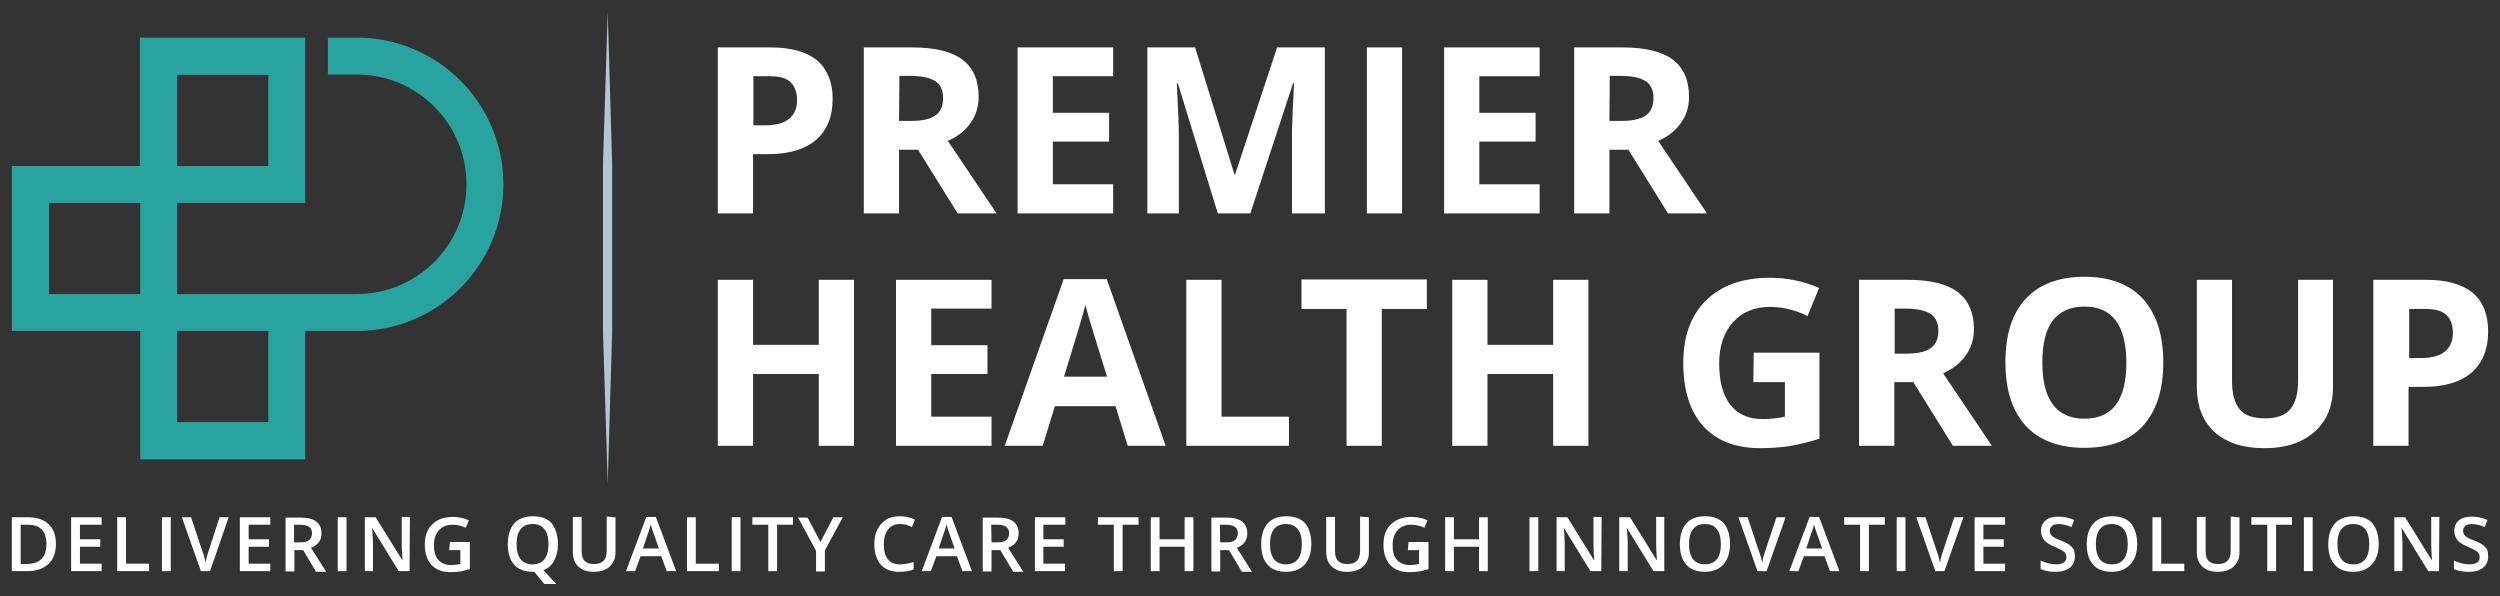 <?xml version="1.0" encoding="utf-8"?>
<!-- Generator: Adobe Illustrator 24.0.1, SVG Export Plug-In . SVG Version: 6.00 Build 0)  -->
<svg version="1.1" id="Layer_1" xmlns="http://www.w3.org/2000/svg" xmlns:xlink="http://www.w3.org/1999/xlink" x="0px" y="0px"
	 viewBox="0 0 738 176" style="enable-background:new 0 0 738 176;" xml:space="preserve">
<rect x="0" y="0" width="738" height="176" fill="#333333" stroke="none"/>
<style type="text/css">
	.st0{fill:#27A3A0;}
	.st1{fill:#B1C8D2;}
	.st2{fill:#FFFFFF;}
</style>
<g>
	<g>
		<path class="st0" d="M90.1,135.6H41.4V97.7H3.5V49h37.8V11.1h48.8v48.8H52.3v26.9h53c17.9,0,32.4-14.5,32.4-32.4
			c0-17.9-14.5-32.4-32.4-32.4h-8.5V11.1h8.5c23.9,0,43.3,19.4,43.3,43.3s-19.4,43.3-43.3,43.3H90.1V135.6z M52.3,124.6h26.9V97.7
			H52.3V124.6z M14.5,86.8h26.9V59.9H14.5V86.8z M52.3,49h26.9V22.1H52.3V49z"/>
		<polygon class="st1" points="178,98 179.4,142.7 180.7,98 180.7,48.2 179.4,3.5 178,48.2 		"/>
	</g>
	<g>
		<g>
			<path class="st2" d="M245.8,29.2c0,5.3-1.7,9.3-4.9,12.1c-3.3,2.8-8,4.2-14.1,4.2h-4.5V63h-10.4V14h15.7c5.9,0,10.5,1.3,13.6,3.8
				C244.2,20.4,245.8,24.2,245.8,29.2z M222.3,37h3.4c3.2,0,5.6-0.6,7.2-1.9c1.6-1.3,2.4-3.1,2.4-5.5c0-2.4-0.7-4.2-2-5.4
				c-1.3-1.2-3.4-1.7-6.2-1.7h-4.7V37z"/>
			<path class="st2" d="M265.4,44.2V63H255V14h14.3c6.7,0,11.6,1.2,14.8,3.6c3.2,2.4,4.8,6.1,4.8,11c0,2.9-0.8,5.5-2.4,7.7
				c-1.6,2.3-3.8,4-6.7,5.3c7.4,11,12.2,18.1,14.4,21.4h-11.5l-11.7-18.8H265.4z M265.4,35.7h3.4c3.3,0,5.7-0.5,7.3-1.6
				c1.6-1.1,2.3-2.8,2.3-5.2c0-2.3-0.8-4-2.4-5c-1.6-1-4.1-1.5-7.4-1.5h-3.1L265.4,35.7L265.4,35.7z"/>
			<path class="st2" d="M328.6,63h-28.2V14h28.2v8.5h-17.8v10.8h16.6v8.5h-16.6v12.6h17.8V63z"/>
			<path class="st2" d="M359.5,63l-11.8-38.4h-0.3c0.4,7.8,0.6,13,0.6,15.7V63h-9.3V14h14.1l11.6,37.5h0.2L377,14h14.1v49h-9.7V39.8
				c0-1.1,0-2.4,0.1-3.8c0-1.4,0.2-5.2,0.5-11.4h-0.3L369.1,63H359.5z"/>
			<path class="st2" d="M403.5,63V14h10.4v49H403.5z"/>
			<path class="st2" d="M454.5,63h-28.2V14h28.2v8.5h-17.8v10.8h16.6v8.5h-16.6v12.6h17.8V63z"/>
			<path class="st2" d="M475.1,44.2V63h-10.4V14H479c6.7,0,11.6,1.2,14.8,3.6c3.2,2.4,4.8,6.1,4.8,11c0,2.9-0.8,5.5-2.4,7.7
				c-1.6,2.3-3.8,4-6.7,5.3c7.4,11,12.2,18.1,14.4,21.4h-11.5l-11.7-18.8H475.1z M475.1,35.7h3.4c3.3,0,5.7-0.5,7.3-1.6
				c1.6-1.1,2.3-2.8,2.3-5.2c0-2.3-0.8-4-2.4-5c-1.6-1-4.1-1.5-7.4-1.5h-3.1L475.1,35.7L475.1,35.7z"/>
			<path class="st2" d="M252.1,131.6h-10.4v-21.2h-19.4v21.2h-10.4v-49h10.4v19.2h19.4V82.6h10.4V131.6z"/>
			<path class="st2" d="M292.7,131.6h-28.2v-49h28.2v8.5h-17.8v10.8h16.6v8.5h-16.6V123h17.8V131.6z"/>
			<path class="st2" d="M332.9,131.6l-3.6-11.7h-17.9l-3.6,11.7h-11.2L314,82.4h12.7l17.4,49.2H332.9z M326.8,111.2
				c-3.3-10.6-5.1-16.5-5.5-17.9c-0.4-1.4-0.7-2.5-0.9-3.3c-0.7,2.9-2.8,9.9-6.3,21.2C314.1,111.2,326.8,111.2,326.8,111.2z"/>
			<path class="st2" d="M350.2,131.6v-49h10.4V123h19.9v8.6H350.2z"/>
			<path class="st2" d="M407.9,131.6h-10.4V91.2h-13.3v-8.7h37v8.7h-13.3L407.9,131.6L407.9,131.6z"/>
			<path class="st2" d="M468.9,131.6h-10.4v-21.2h-19.4v21.2h-10.4v-49h10.4v19.2h19.4V82.6h10.4L468.9,131.6L468.9,131.6z"/>
			<path class="st2" d="M517.7,104.1h19.4v25.4c-3.1,1-6.1,1.7-8.9,2.2c-2.8,0.4-5.6,0.6-8.5,0.6c-7.4,0-13-2.2-16.9-6.5
				c-3.9-4.3-5.9-10.6-5.9-18.7c0-7.9,2.3-14.1,6.8-18.5c4.5-4.4,10.8-6.6,18.8-6.6c5,0,9.9,1,14.5,3l-3.4,8.3
				c-3.6-1.8-7.3-2.7-11.2-2.7c-4.5,0-8.1,1.5-10.8,4.5c-2.7,3-4.1,7.1-4.1,12.2c0,5.3,1.1,9.4,3.3,12.2c2.2,2.8,5.3,4.2,9.5,4.2
				c2.2,0,4.4-0.2,6.6-0.7v-10.2h-9.3L517.7,104.1L517.7,104.1z"/>
			<path class="st2" d="M559.2,112.8v18.8h-10.4v-49h14.3c6.7,0,11.6,1.2,14.8,3.6c3.2,2.4,4.8,6.1,4.8,11c0,2.9-0.8,5.5-2.4,7.7
				c-1.6,2.3-3.8,4-6.7,5.3c7.4,11,12.2,18.1,14.4,21.4h-11.5l-11.7-18.8H559.2z M559.2,104.4h3.4c3.3,0,5.7-0.5,7.3-1.6
				c1.6-1.1,2.3-2.8,2.3-5.2c0-2.3-0.8-4-2.4-5c-1.6-1-4.1-1.5-7.4-1.5h-3.1V104.4z"/>
			<path class="st2" d="M638.6,107c0,8.1-2,14.3-6,18.7c-4,4.4-9.8,6.5-17.3,6.5c-7.5,0-13.3-2.2-17.3-6.5c-4-4.4-6-10.6-6-18.8
				s2-14.4,6-18.7c4-4.3,9.8-6.5,17.3-6.5s13.3,2.2,17.3,6.5C636.6,92.7,638.6,98.9,638.6,107z M602.9,107c0,5.5,1,9.6,3.1,12.4
				c2.1,2.8,5.2,4.2,9.3,4.2c8.3,0,12.4-5.5,12.4-16.5c0-11-4.1-16.6-12.4-16.6c-4.1,0-7.2,1.4-9.4,4.2
				C603.9,97.4,602.9,101.6,602.9,107z"/>
			<path class="st2" d="M688.7,82.6v31.7c0,3.6-0.8,6.8-2.4,9.5s-4,4.8-7,6.3c-3.1,1.5-6.7,2.2-10.9,2.2c-6.3,0-11.2-1.6-14.7-4.8
				c-3.5-3.2-5.2-7.7-5.2-13.3V82.6h10.4v30c0,3.8,0.8,6.5,2.3,8.3c1.5,1.8,4,2.6,7.5,2.6c3.4,0,5.9-0.9,7.4-2.7
				c1.5-1.8,2.3-4.6,2.3-8.4V82.6H688.7z"/>
			<path class="st2" d="M734.5,97.9c0,5.3-1.7,9.3-4.9,12.1c-3.3,2.8-8,4.2-14.1,4.2H711v17.4h-10.4v-49h15.7
				c5.9,0,10.5,1.3,13.6,3.8C733,89,734.5,92.8,734.5,97.9z M711.1,105.7h3.4c3.2,0,5.6-0.6,7.2-1.9c1.6-1.3,2.4-3.1,2.4-5.5
				c0-2.4-0.7-4.2-2-5.4c-1.3-1.2-3.4-1.7-6.2-1.7h-4.7V105.7z"/>
		</g>
	</g>
	<g>
		<path class="st2" d="M16.5,160.5c0,2.6-0.7,4.6-2.2,6c-1.5,1.4-3.6,2.1-6.3,2.1H3.5v-15.9h4.9c2.5,0,4.5,0.7,5.9,2
			C15.8,156.1,16.5,158,16.5,160.5z M13.7,160.6c0-3.8-1.8-5.7-5.4-5.7H6.1v11.6H8C11.8,166.4,13.7,164.5,13.7,160.6z"/>
		<path class="st2" d="M30,168.6h-9v-15.9h9v2.2h-6.4v4.3h6v2.2h-6v5H30V168.6z"/>
		<path class="st2" d="M34.6,168.6v-15.9h2.6v13.7H44v2.2H34.6z"/>
		<path class="st2" d="M47.8,168.6v-15.9h2.6v15.9H47.8z"/>
		<path class="st2" d="M64.8,152.7h2.7L62,168.6h-2.7l-5.6-15.9h2.7l3.3,9.9c0.2,0.5,0.4,1.1,0.6,1.8s0.3,1.3,0.4,1.7
			c0.1-0.6,0.2-1.2,0.4-1.9c0.2-0.7,0.4-1.3,0.5-1.6L64.8,152.7z"/>
		<path class="st2" d="M79.8,168.6h-9v-15.9h9v2.2h-6.4v4.3h6v2.2h-6v5h6.4V168.6z"/>
		<path class="st2" d="M86.9,162.3v6.4h-2.6v-15.9h4.5c2.1,0,3.6,0.4,4.6,1.2c1,0.8,1.5,1.9,1.5,3.5c0,2-1,3.4-3.1,4.2l4.5,7.1h-3
			l-3.8-6.4H86.9z M86.9,160.1h1.8c1.2,0,2.1-0.2,2.6-0.7c0.5-0.5,0.8-1.1,0.8-2c0-0.9-0.3-1.5-0.9-1.9c-0.6-0.4-1.5-0.6-2.7-0.6
			h-1.7V160.1z"/>
		<path class="st2" d="M99.7,168.6v-15.9h2.6v15.9H99.7z"/>
		<path class="st2" d="M120.9,168.6h-3.2l-7.8-12.7h-0.1l0.1,0.7c0.1,1.4,0.2,2.6,0.2,3.7v8.3h-2.4v-15.9h3.2l7.8,12.6h0.1
			c0-0.2,0-0.8-0.1-1.8c0-1.1-0.1-1.9-0.1-2.5v-8.4h2.4L120.9,168.6L120.9,168.6z"/>
		<path class="st2" d="M132.8,160h5.9v8c-1,0.3-1.9,0.5-2.8,0.7c-0.9,0.1-1.8,0.2-2.9,0.2c-2.4,0-4.3-0.7-5.6-2.1
			c-1.3-1.4-2-3.4-2-6c0-2.6,0.7-4.6,2.2-6c1.5-1.5,3.5-2.2,6.1-2.2c1.7,0,3.2,0.3,4.7,1l-0.9,2.2c-1.3-0.6-2.6-0.9-3.9-0.9
			c-1.7,0-3,0.5-4,1.6c-1,1.1-1.5,2.5-1.5,4.4c0,2,0.4,3.4,1.3,4.4s2.2,1.5,3.8,1.5c0.8,0,1.7-0.1,2.7-0.3v-4.1h-3.3L132.8,160
			L132.8,160z"/>
		<path class="st2" d="M164.7,160.6c0,1.9-0.4,3.6-1.1,4.9c-0.7,1.3-1.8,2.3-3.2,2.8l3.8,4.1h-3.5l-3-3.6h-0.4
			c-2.4,0-4.3-0.7-5.5-2.1c-1.3-1.4-1.9-3.5-1.9-6.1c0-2.6,0.7-4.7,1.9-6.1c1.3-1.4,3.1-2.1,5.6-2.1c2.4,0,4.2,0.7,5.5,2.1
			C164,156,164.7,158,164.7,160.6z M152.5,160.6c0,2,0.4,3.4,1.2,4.5c0.8,1,2,1.5,3.5,1.5c1.5,0,2.7-0.5,3.5-1.5
			c0.8-1,1.2-2.5,1.2-4.5c0-2-0.4-3.4-1.2-4.4s-1.9-1.5-3.5-1.5c-1.6,0-2.7,0.5-3.5,1.5C152.9,157.2,152.5,158.7,152.5,160.6z"/>
		<path class="st2" d="M181.7,152.7V163c0,1.2-0.2,2.2-0.8,3.1s-1.2,1.6-2.2,2c-1,0.5-2.1,0.7-3.4,0.7c-2,0-3.5-0.5-4.6-1.6
			c-1.1-1-1.6-2.5-1.6-4.3v-10.3h2.6v10.1c0,1.3,0.3,2.3,0.9,2.9c0.6,0.6,1.5,0.9,2.8,0.9c2.5,0,3.7-1.3,3.7-3.9v-10.1L181.7,152.7
			L181.7,152.7z"/>
		<path class="st2" d="M196.8,168.6l-1.6-4.4h-6.1l-1.6,4.4h-2.7l6-16h2.8l6,16H196.8z M194.5,161.9l-1.5-4.3
			c-0.1-0.3-0.3-0.8-0.5-1.4c-0.2-0.6-0.3-1.1-0.4-1.4c-0.2,0.9-0.5,1.9-0.9,2.9l-1.4,4.2H194.5z"/>
		<path class="st2" d="M202.8,168.6v-15.9h2.6v13.7h6.8v2.2H202.8z"/>
		<path class="st2" d="M216,168.6v-15.9h2.6v15.9H216z"/>
		<path class="st2" d="M229.4,168.6h-2.6v-13.7h-4.7v-2.2h12v2.2h-4.7L229.4,168.6L229.4,168.6z"/>
		<path class="st2" d="M242.2,160l3.8-7.3h2.8l-5.3,9.8v6.2h-2.6v-6.1l-5.3-9.8h2.8L242.2,160z"/>
		<path class="st2" d="M265.7,154.7c-1.5,0-2.7,0.5-3.5,1.6c-0.9,1.1-1.3,2.5-1.3,4.4c0,2,0.4,3.4,1.2,4.4c0.8,1,2,1.5,3.6,1.5
			c0.7,0,1.3-0.1,2-0.2c0.6-0.1,1.3-0.3,2-0.5v2.2c-1.2,0.5-2.7,0.7-4.3,0.7c-2.3,0-4.1-0.7-5.4-2.1c-1.2-1.4-1.9-3.4-1.9-6.1
			c0-1.7,0.3-3.1,0.9-4.3c0.6-1.2,1.5-2.2,2.6-2.9c1.1-0.7,2.5-1,4-1c1.6,0,3.1,0.3,4.5,1l-0.9,2.2c-0.5-0.3-1.1-0.5-1.7-0.7
			C267,154.8,266.3,154.7,265.7,154.7z"/>
		<path class="st2" d="M284.1,168.6l-1.6-4.4h-6.1l-1.6,4.4h-2.7l6-16h2.8l6,16H284.1z M281.8,161.9l-1.5-4.3
			c-0.1-0.3-0.3-0.8-0.5-1.4s-0.3-1.1-0.4-1.4c-0.2,0.9-0.5,1.9-0.9,2.9l-1.4,4.2H281.8z"/>
		<path class="st2" d="M292.7,162.3v6.4h-2.6v-15.9h4.5c2.1,0,3.6,0.4,4.6,1.2c1,0.8,1.5,1.9,1.5,3.5c0,2-1,3.4-3.1,4.2l4.5,7.1h-3
			l-3.8-6.4H292.7z M292.7,160.1h1.8c1.2,0,2.1-0.2,2.6-0.7c0.5-0.5,0.8-1.1,0.8-2c0-0.9-0.3-1.5-0.9-1.9c-0.6-0.4-1.5-0.6-2.7-0.6
			h-1.7L292.7,160.1L292.7,160.1z"/>
		<path class="st2" d="M314.5,168.6h-9v-15.9h9v2.2H308v4.3h6v2.2h-6v5h6.4V168.6z"/>
		<path class="st2" d="M331.4,168.6h-2.6v-13.7h-4.7v-2.2h12v2.2h-4.7L331.4,168.6L331.4,168.6z"/>
		<path class="st2" d="M352.3,168.6h-2.6v-7.2h-7.4v7.2h-2.6v-15.9h2.6v6.5h7.4v-6.5h2.6V168.6z"/>
		<path class="st2" d="M360.2,162.3v6.4h-2.6v-15.9h4.5c2.1,0,3.6,0.4,4.6,1.2c1,0.8,1.5,1.9,1.5,3.5c0,2-1,3.4-3.1,4.2l4.5,7.1h-3
			l-3.8-6.4H360.2z M360.2,160.1h1.8c1.2,0,2.1-0.2,2.6-0.7c0.5-0.5,0.8-1.1,0.8-2c0-0.9-0.3-1.5-0.9-1.9c-0.6-0.4-1.5-0.6-2.7-0.6
			h-1.7L360.2,160.1L360.2,160.1z"/>
		<path class="st2" d="M387.1,160.6c0,2.6-0.7,4.6-1.9,6c-1.3,1.4-3.1,2.2-5.5,2.2c-2.4,0-4.3-0.7-5.5-2.1c-1.3-1.4-1.9-3.5-1.9-6.1
			c0-2.6,0.7-4.7,1.9-6.1c1.3-1.4,3.1-2.1,5.6-2.1c2.4,0,4.2,0.7,5.5,2.1C386.5,156,387.1,158,387.1,160.6z M374.9,160.6
			c0,2,0.4,3.4,1.2,4.5c0.8,1,2,1.5,3.5,1.5c1.5,0,2.7-0.5,3.5-1.5c0.8-1,1.2-2.5,1.2-4.5c0-2-0.4-3.4-1.2-4.4
			c-0.8-1-1.9-1.5-3.5-1.5c-1.6,0-2.7,0.5-3.5,1.5C375.3,157.2,374.9,158.7,374.9,160.6z"/>
		<path class="st2" d="M404.1,152.7V163c0,1.2-0.2,2.2-0.8,3.1s-1.2,1.6-2.2,2c-1,0.5-2.1,0.7-3.4,0.7c-2,0-3.5-0.5-4.6-1.6
			c-1.1-1-1.6-2.5-1.6-4.3v-10.3h2.6v10.1c0,1.3,0.3,2.3,0.9,2.9c0.6,0.6,1.5,0.9,2.8,0.9c2.5,0,3.7-1.3,3.7-3.9v-10.1L404.1,152.7
			L404.1,152.7z"/>
		<path class="st2" d="M415.8,160h5.9v8c-1,0.3-1.9,0.5-2.8,0.7c-0.9,0.1-1.8,0.2-2.9,0.2c-2.4,0-4.3-0.7-5.6-2.1
			c-1.3-1.4-2-3.4-2-6c0-2.6,0.7-4.6,2.2-6c1.5-1.5,3.5-2.2,6.1-2.2c1.7,0,3.2,0.3,4.7,1l-0.9,2.2c-1.3-0.6-2.6-0.9-3.9-0.9
			c-1.7,0-3,0.5-4,1.6c-1,1.1-1.5,2.5-1.5,4.4c0,2,0.4,3.4,1.3,4.4c0.9,1,2.2,1.5,3.8,1.5c0.8,0,1.7-0.1,2.7-0.3v-4.1h-3.3
			L415.8,160L415.8,160z"/>
		<path class="st2" d="M439.2,168.6h-2.6v-7.2h-7.4v7.2h-2.6v-15.9h2.6v6.5h7.4v-6.5h2.6V168.6z"/>
		<path class="st2" d="M451.5,168.6v-15.9h2.6v15.9H451.5z"/>
		<path class="st2" d="M472.7,168.6h-3.2l-7.8-12.7h-0.1l0.1,0.7c0.1,1.4,0.2,2.6,0.2,3.7v8.3h-2.4v-15.9h3.2l7.8,12.6h0.1
			c0-0.2,0-0.8-0.1-1.8c0-1.1-0.1-1.9-0.1-2.5v-8.4h2.4L472.7,168.6L472.7,168.6z"/>
		<path class="st2" d="M491.3,168.6h-3.2l-7.8-12.7h-0.1l0.1,0.7c0.1,1.4,0.2,2.6,0.2,3.7v8.3H478v-15.9h3.2l7.8,12.6h0.1
			c0-0.2,0-0.8-0.1-1.8c0-1.1-0.1-1.9-0.1-2.5v-8.4h2.4L491.3,168.6L491.3,168.6z"/>
		<path class="st2" d="M510.7,160.6c0,2.6-0.7,4.6-1.9,6c-1.3,1.4-3.1,2.2-5.5,2.2c-2.4,0-4.3-0.7-5.5-2.1c-1.3-1.4-1.9-3.5-1.9-6.1
			c0-2.6,0.7-4.7,1.9-6.1c1.3-1.4,3.1-2.1,5.6-2.1c2.4,0,4.2,0.7,5.5,2.1C510.1,156,510.7,158,510.7,160.6z M498.6,160.6
			c0,2,0.4,3.4,1.2,4.5c0.8,1,2,1.5,3.5,1.5c1.5,0,2.7-0.5,3.5-1.5c0.8-1,1.2-2.5,1.2-4.5c0-2-0.4-3.4-1.2-4.4s-1.9-1.5-3.5-1.5
			c-1.6,0-2.7,0.5-3.5,1.5C499,157.2,498.6,158.7,498.6,160.6z"/>
		<path class="st2" d="M524.4,152.7h2.7l-5.6,15.9h-2.7l-5.6-15.9h2.7l3.3,9.9c0.2,0.5,0.4,1.1,0.6,1.8s0.3,1.3,0.4,1.7
			c0.1-0.6,0.2-1.2,0.4-1.9c0.2-0.7,0.4-1.3,0.5-1.6L524.4,152.7z"/>
		<path class="st2" d="M540.2,168.6l-1.6-4.4h-6.1l-1.6,4.4h-2.7l6-16h2.8l6,16H540.2z M537.9,161.9l-1.5-4.3
			c-0.1-0.3-0.3-0.8-0.5-1.4s-0.3-1.1-0.4-1.4c-0.2,0.9-0.5,1.9-0.9,2.9l-1.4,4.2H537.9z"/>
		<path class="st2" d="M551.7,168.6h-2.6v-13.7h-4.7v-2.2h12v2.2h-4.7L551.7,168.6L551.7,168.6z"/>
		<path class="st2" d="M559.9,168.6v-15.9h2.6v15.9H559.9z"/>
		<path class="st2" d="M576.9,152.7h2.7l-5.6,15.9h-2.7l-5.6-15.9h2.7l3.3,9.9c0.2,0.5,0.4,1.1,0.6,1.8s0.3,1.3,0.4,1.7
			c0.1-0.6,0.2-1.2,0.4-1.9c0.2-0.7,0.4-1.3,0.5-1.6L576.9,152.7z"/>
		<path class="st2" d="M591.9,168.6h-9v-15.9h9v2.2h-6.4v4.3h6v2.2h-6v5h6.4V168.6z"/>
		<path class="st2" d="M612.5,164.3c0,1.4-0.5,2.5-1.5,3.3c-1,0.8-2.4,1.2-4.2,1.2s-3.3-0.3-4.4-0.8v-2.5c0.7,0.3,1.5,0.6,2.3,0.8
			c0.8,0.2,1.6,0.3,2.3,0.3c1,0,1.8-0.2,2.3-0.6c0.5-0.4,0.7-0.9,0.7-1.6c0-0.6-0.2-1.1-0.7-1.5c-0.5-0.4-1.4-0.9-2.8-1.5
			c-1.5-0.6-2.5-1.3-3.1-2c-0.6-0.8-0.9-1.7-0.9-2.7c0-1.3,0.5-2.4,1.4-3.1c0.9-0.8,2.2-1.1,3.8-1.1c1.5,0,3,0.3,4.6,1l-0.8,2.1
			c-1.4-0.6-2.7-0.9-3.8-0.9c-0.8,0-1.5,0.2-1.9,0.5c-0.4,0.4-0.7,0.8-0.7,1.5c0,0.4,0.1,0.8,0.3,1.1c0.2,0.3,0.5,0.6,0.9,0.8
			c0.4,0.3,1.1,0.6,2.2,1c1.2,0.5,2,0.9,2.6,1.4c0.5,0.4,0.9,0.9,1.2,1.4C612.4,162.9,612.5,163.6,612.5,164.3z"/>
		<path class="st2" d="M630.9,160.6c0,2.6-0.7,4.6-2,6s-3.1,2.2-5.5,2.2c-2.4,0-4.3-0.7-5.5-2.1c-1.3-1.4-1.9-3.5-1.9-6.1
			c0-2.6,0.7-4.7,2-6.1c1.3-1.4,3.1-2.1,5.6-2.1c2.4,0,4.2,0.7,5.5,2.1C630.2,156,630.9,158,630.9,160.6z M618.7,160.6
			c0,2,0.4,3.4,1.2,4.5c0.8,1,2,1.5,3.5,1.5c1.5,0,2.7-0.5,3.5-1.5c0.8-1,1.2-2.5,1.2-4.5c0-2-0.4-3.4-1.2-4.4c-0.8-1-2-1.5-3.5-1.5
			c-1.6,0-2.7,0.5-3.5,1.5C619.1,157.2,618.7,158.7,618.7,160.6z"/>
		<path class="st2" d="M635.4,168.6v-15.9h2.6v13.7h6.8v2.2H635.4z"/>
		<path class="st2" d="M661.1,152.7V163c0,1.2-0.2,2.2-0.8,3.1s-1.2,1.6-2.2,2c-1,0.5-2.1,0.7-3.4,0.7c-2,0-3.5-0.5-4.6-1.6
			c-1.1-1-1.6-2.5-1.6-4.3v-10.3h2.6v10.1c0,1.3,0.3,2.3,0.9,2.9c0.6,0.6,1.5,0.9,2.8,0.9c2.5,0,3.7-1.3,3.7-3.9v-10.1L661.1,152.7
			L661.1,152.7z"/>
		<path class="st2" d="M671.9,168.6h-2.6v-13.7h-4.7v-2.2h12v2.2h-4.7L671.9,168.6L671.9,168.6z"/>
		<path class="st2" d="M680.1,168.6v-15.9h2.6v15.9H680.1z"/>
		<path class="st2" d="M702.2,160.6c0,2.6-0.7,4.6-2,6c-1.3,1.4-3.1,2.2-5.5,2.2c-2.4,0-4.3-0.7-5.5-2.1c-1.3-1.4-1.9-3.5-1.9-6.1
			c0-2.6,0.7-4.7,2-6.1c1.3-1.4,3.1-2.1,5.6-2.1c2.4,0,4.2,0.7,5.5,2.1C701.5,156,702.2,158,702.2,160.6z M690,160.6
			c0,2,0.4,3.4,1.2,4.5c0.8,1,2,1.5,3.5,1.5c1.5,0,2.7-0.5,3.5-1.5c0.8-1,1.2-2.5,1.2-4.5c0-2-0.4-3.4-1.2-4.4c-0.8-1-2-1.5-3.5-1.5
			c-1.6,0-2.7,0.5-3.5,1.5C690.4,157.2,690,158.7,690,160.6z"/>
		<path class="st2" d="M720,168.6h-3.2l-7.8-12.7h-0.1l0.1,0.7c0.1,1.4,0.2,2.6,0.2,3.7v8.3h-2.4v-15.9h3.2l7.8,12.6h0.1
			c0-0.2,0-0.8-0.1-1.8c0-1.1-0.1-1.9-0.1-2.5v-8.4h2.4L720,168.6L720,168.6z"/>
		<path class="st2" d="M734.5,164.3c0,1.4-0.5,2.5-1.5,3.3c-1,0.8-2.4,1.2-4.2,1.2s-3.3-0.3-4.4-0.8v-2.5c0.7,0.3,1.5,0.6,2.3,0.8
			c0.8,0.2,1.6,0.3,2.3,0.3c1,0,1.8-0.2,2.3-0.6c0.5-0.4,0.7-0.9,0.7-1.6c0-0.6-0.2-1.1-0.7-1.5c-0.5-0.4-1.4-0.9-2.8-1.5
			c-1.5-0.6-2.5-1.3-3.1-2c-0.6-0.8-0.9-1.7-0.9-2.7c0-1.3,0.5-2.4,1.4-3.1c0.9-0.8,2.2-1.1,3.8-1.1c1.5,0,3,0.3,4.6,1l-0.8,2.1
			c-1.4-0.6-2.7-0.9-3.8-0.9c-0.8,0-1.5,0.2-1.9,0.5c-0.4,0.4-0.7,0.8-0.7,1.5c0,0.4,0.1,0.8,0.3,1.1c0.2,0.3,0.5,0.6,0.9,0.8
			c0.4,0.3,1.1,0.6,2.2,1c1.2,0.5,2,0.9,2.6,1.4c0.5,0.4,0.9,0.9,1.2,1.4C734.4,162.9,734.5,163.6,734.5,164.3z"/>
	</g>
</g>
</svg>
